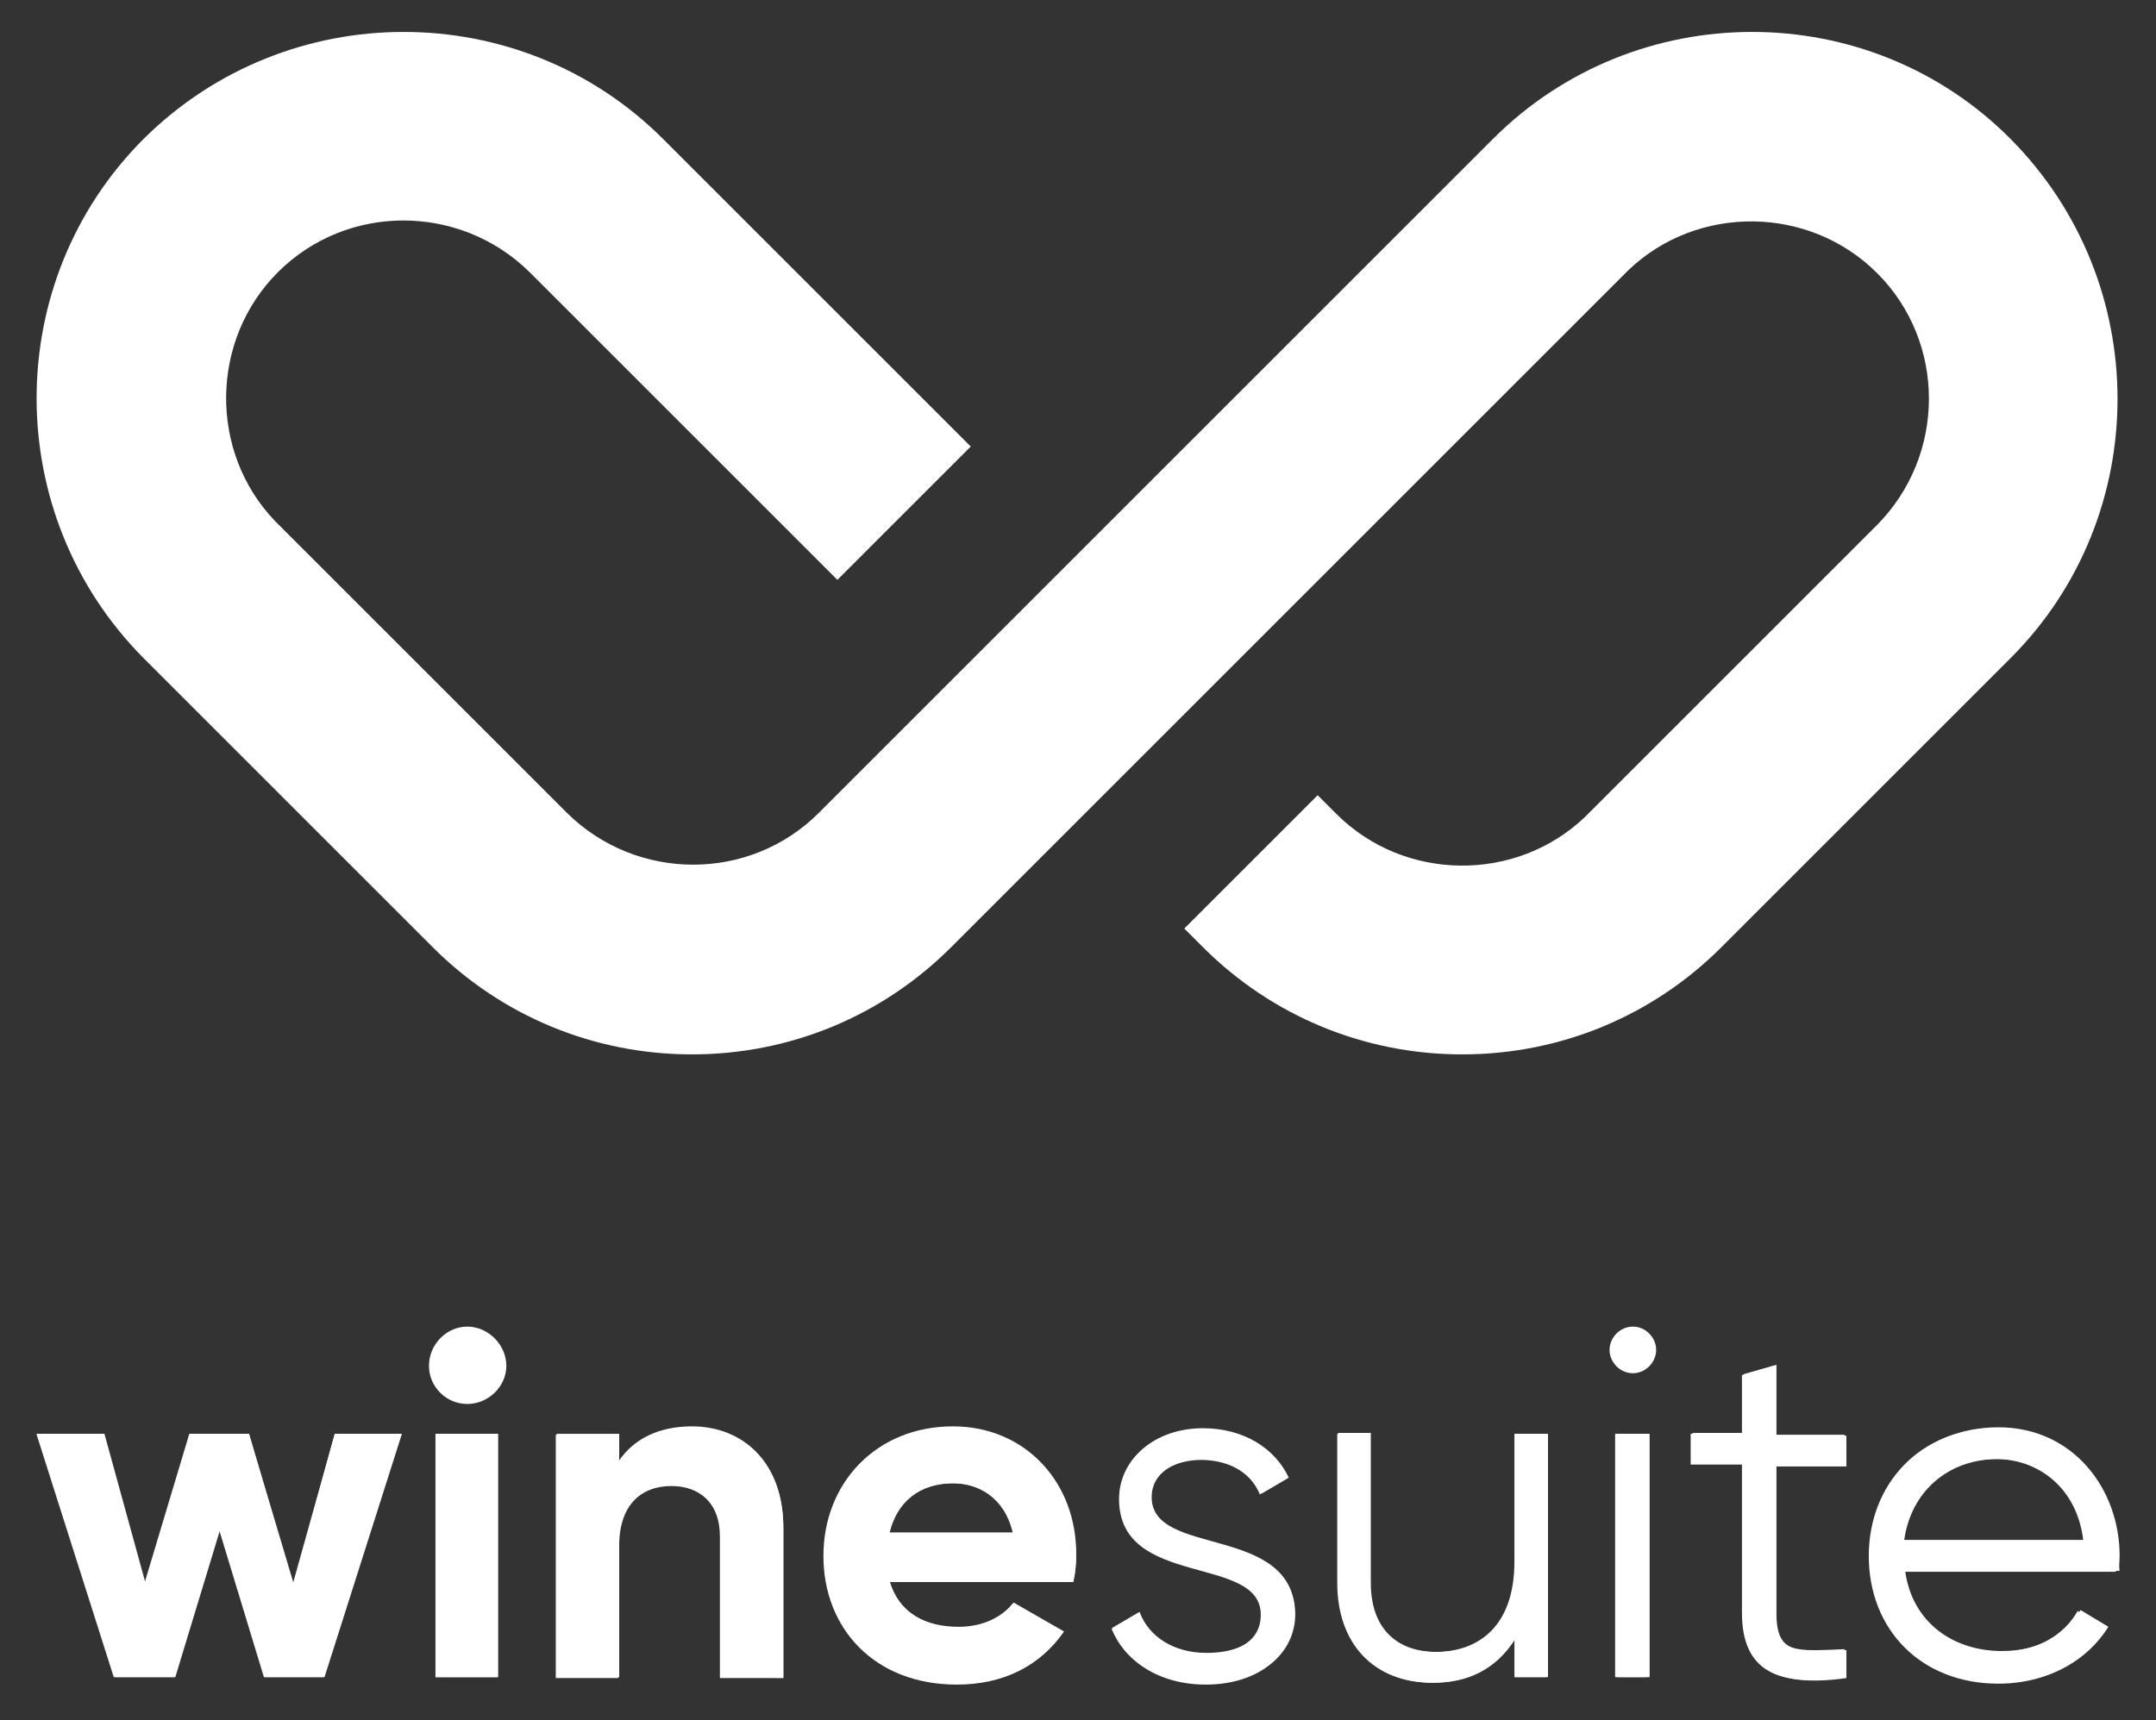 <?xml version="1.0" encoding="utf-8"?>
<!-- Generator: Adobe Illustrator 26.1.0, SVG Export Plug-In . SVG Version: 6.00 Build 0)  -->
<svg version="1.1" id="Livello_1" xmlns="http://www.w3.org/2000/svg" xmlns:xlink="http://www.w3.org/1999/xlink" x="0px" y="0px"
	 viewBox="0 0 231.2 184.5" style="enable-background:new 0 0 231.2 184.5;" xml:space="preserve">
<rect x="0" y="0" width="231.2" height="184.5" fill="#333333" stroke="none"/>
<style type="text/css">
	.st0{fill:#FFFFFF;}
</style>
<g>
	<path class="st0" d="M160.1,14.9L87.8,87.2c-7.4,7.4-19.5,7.4-27,0l-31-31l-0.3-0.3c-7.1-7.4-7-19.4,0.3-26.7
		c7.4-7.4,19.5-7.4,27,0l33,33l14.3-14.3l-33-33c-15.3-15.3-40.3-15.3-55.7,0c-15.3,15.3-15.3,40.3,0,55.7l31,31
		c7.4,7.4,17.3,11.5,27.8,11.5s20.4-4.1,27.8-11.5l72.3-72.3l0.3-0.3c7.4-7.1,19.4-7,26.7,0.3c7.4,7.4,7.4,19.5,0,27l-31,31
		l-0.3,0.3c-7.4,7.1-19.4,7-26.7-0.3l-2-2l-14.3,14.3l2,2c7.4,7.4,17.3,11.5,27.8,11.5s20.4-4.1,27.8-11.5l31-31
		c15.3-15.3,15.3-40.3,0-55.7C200.4-0.4,175.4-0.4,160.1,14.9z"/>
	<g>
		<g>
			<path class="st0" d="M102.2,153c-8.2,0-13.8,6-13.8,13.8c0,7.8,5.5,13.8,14.3,13.8c5,0,8.9-2,11.4-5.6l-5.4-3.1
				c-1.2,1.5-3.2,2.6-5.9,2.6c-3.6,0-6.4-1.5-7.4-4.9h19.7c0.2-0.9,0.3-1.8,0.3-2.8C115.5,159.1,110,153,102.2,153z M95.4,164.4
				c0.8-3.3,3.2-5.3,6.9-5.3c2.8,0,5.6,1.5,6.5,5.3H95.4z"/>
			<path class="st0" d="M74.2,153c-3.5,0-6.2,1.3-7.8,3.7v-2.9h-6.7v26.1h6.7v-14.1c0-4.5,2.5-6.5,5.8-6.5c3,0,5.2,1.8,5.2,5.4v15.2
				H84v-16.1C84,156.9,79.7,153,74.2,153z"/>
			<rect x="46.7" y="153.8" class="st0" width="6.7" height="26.1"/>
			<path class="st0" d="M50.1,142.3c-2.2,0-4.1,1.9-4.1,4.2s1.9,4.1,4.1,4.1c2.3,0,4.2-1.9,4.2-4.1S52.4,142.3,50.1,142.3z"/>
			<polygon class="st0" points="31.4,169.9 26.7,153.8 20.3,153.8 15.5,169.8 11.1,153.8 3.9,153.8 12.2,179.9 18.7,179.9 
				23.5,164.1 28.3,179.9 34.7,179.9 43,153.8 35.9,153.8 			"/>
			<path class="st0" d="M162.6,167.5c0,7-3.9,9.7-8.5,9.7c-4.5,0-7.1-2.7-7.1-7.4v-16.1h-3.5v16.1c0,6.5,3.9,10.7,10.2,10.7
				c3.7,0,6.7-1.4,8.8-4.7v4.1h3.5v-26.1h-3.5V167.5z"/>
			<path class="st0" d="M123.5,160.6c0-2.8,2.8-4.1,5.5-4.1c2.5,0,5.2,1,6.3,3.7l2.9-1.7c-1.5-3.2-4.9-5.3-9.2-5.3
				c-5.2,0-8.9,3.3-8.9,7.5c0,9.6,15.3,5.9,15.3,12.4c0,3.1-2.9,4.2-6,4.2c-3.5,0-6.2-1.7-7.2-4.4l-2.9,1.7c1.3,3.3,4.9,6,10.1,6
				c5.6,0,9.5-3.1,9.5-7.5C138.7,163.4,123.5,167.1,123.5,160.6z"/>
			<path class="st0" d="M227.3,166.9c0-7.2-5-13.8-13-13.8c-8.1,0-13.6,6-13.6,13.7c0,7.9,5.6,13.7,13.9,13.7c5.3,0,9.3-2.5,11.5-6
				l-3-1.8c-1.4,2.5-4.3,4.4-8.4,4.4c-5.5,0-9.7-3.3-10.4-8.6h23C227.2,168,227.3,167.5,227.3,166.9z M204.2,165.2
				c0.7-5.1,4.6-8.7,10.1-8.7c4.5,0,8.7,3,9.4,8.7H204.2z"/>
			<path class="st0" d="M190.5,146.4l-3.5,1v6.3h-5.5v3.3h5.5V173c0,6.3,3.9,8,11,7v-3c-5.1,0.2-7.5,0.6-7.5-3.9v-15.8h7.5v-3.3
				h-7.5V146.4z"/>
			<rect x="173.4" y="153.8" class="st0" width="3.5" height="26.1"/>
			<path class="st0" d="M175.1,142.3c-1.4,0-2.5,1.2-2.5,2.5s1.1,2.5,2.5,2.5s2.5-1.2,2.5-2.5S176.5,142.3,175.1,142.3z"/>
		</g>
		<path class="st0" d="M102.1,153.1c-8.2,0-13.8,6-13.8,13.8c0,7.8,5.5,13.8,14.3,13.8c5,0,8.9-2,11.4-5.6l-5.4-3.1
			c-1.1,1.5-3.2,2.6-5.8,2.6c-3.5,0-6.4-1.5-7.4-4.9h19.7c0.2-0.9,0.3-1.8,0.3-2.8C115.3,159.2,109.9,153.1,102.1,153.1z
			 M95.3,164.4c0.8-3.3,3.2-5.3,6.8-5.3c2.8,0,5.6,1.5,6.5,5.3H95.3z"/>
		<path class="st0" d="M74.1,153.1c-3.5,0-6.2,1.3-7.8,3.7v-2.9h-6.7v26.1h6.7v-14.1c0-4.5,2.5-6.5,5.7-6.5c3,0,5.2,1.8,5.2,5.4
			v15.2H84v-16C84,156.9,79.7,153.1,74.1,153.1z"/>
		<rect x="46.7" y="153.8" class="st0" width="6.7" height="26.1"/>
		<polygon class="st0" points="31.5,169.9 26.7,153.8 20.4,153.8 15.6,169.8 11.2,153.8 4,153.8 12.3,179.9 18.8,179.9 23.6,164.1 
			28.4,179.9 34.8,179.9 43.1,153.8 35.9,153.8 		"/>
		<path class="st0" d="M162.4,167.5c0,7-3.9,9.7-8.5,9.7c-4.5,0-7.1-2.7-7.1-7.4v-16h-3.4v16c0,6.5,3.9,10.7,10.2,10.7
			c3.7,0,6.7-1.4,8.8-4.7v4.1h3.4v-26.1h-3.4V167.5z"/>
		<path class="st0" d="M123.3,160.7c0-2.8,2.8-4.1,5.5-4.1c2.5,0,5.2,1,6.3,3.7l2.9-1.7c-1.5-3.2-4.9-5.3-9.1-5.3
			c-5.2,0-8.9,3.3-8.9,7.5c0,9.6,15.2,5.9,15.2,12.4c0,3.1-2.9,4.2-6,4.2c-3.5,0-6.2-1.7-7.1-4.4l-2.9,1.7c1.3,3.3,4.9,6,10.1,6
			c5.6,0,9.4-3.1,9.4-7.5C138.6,163.4,123.3,167.1,123.3,160.7z"/>
		<path class="st0" d="M226.9,167c0-7.1-5-13.8-12.9-13.8c-8.1,0-13.6,6-13.6,13.7c0,7.9,5.6,13.7,13.9,13.7c5.3,0,9.3-2.5,11.5-6
			l-3-1.8c-1.4,2.5-4.3,4.4-8.4,4.4c-5.5,0-9.7-3.3-10.4-8.6h22.9C226.9,168.1,226.9,167.5,226.9,167z M203.9,165.2
			c0.7-5.1,4.6-8.7,10.1-8.7c4.5,0,8.7,3,9.4,8.7H203.9z"/>
		<path class="st0" d="M190.2,146.5l-3.4,1v6.3h-5.5v3.3h5.5V173c0,6.3,3.9,8,11,6.9v-3c-5.1,0.2-7.5,0.6-7.5-3.9v-15.8h7.5v-3.3
			h-7.5V146.5z"/>
		<rect x="173.2" y="153.8" class="st0" width="3.4" height="26.1"/>
	</g>
</g>
</svg>
